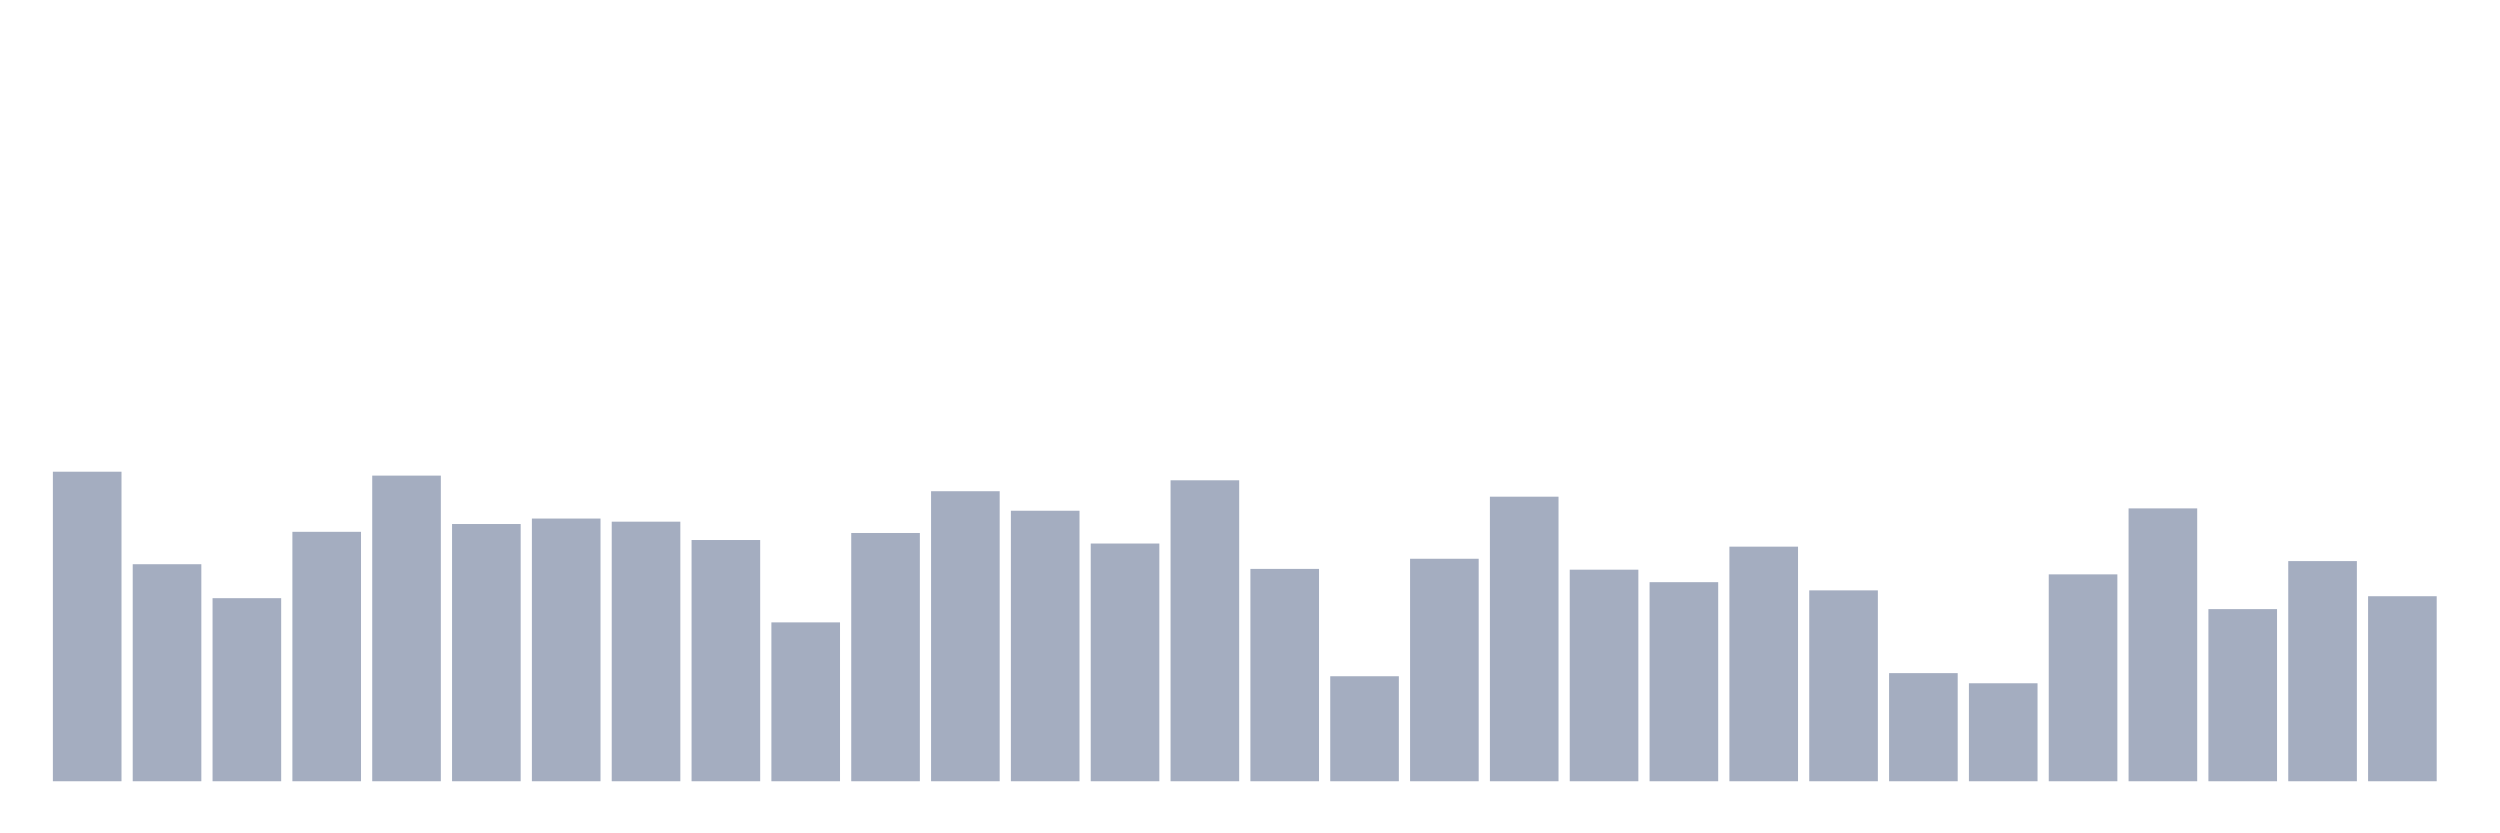 <svg xmlns="http://www.w3.org/2000/svg" viewBox="0 0 480 160"><g transform="translate(10,10)"><rect class="bar" x="0.153" width="13.175" y="80.567" height="59.433" fill="rgb(164,173,192)"></rect><rect class="bar" x="15.482" width="13.175" y="98.33" height="41.67" fill="rgb(164,173,192)"></rect><rect class="bar" x="30.81" width="13.175" y="104.85" height="35.15" fill="rgb(164,173,192)"></rect><rect class="bar" x="46.138" width="13.175" y="92.109" height="47.891" fill="rgb(164,173,192)"></rect><rect class="bar" x="61.466" width="13.175" y="81.317" height="58.683" fill="rgb(164,173,192)"></rect><rect class="bar" x="76.794" width="13.175" y="90.61" height="49.39" fill="rgb(164,173,192)"></rect><rect class="bar" x="92.123" width="13.175" y="89.561" height="50.439" fill="rgb(164,173,192)"></rect><rect class="bar" x="107.451" width="13.175" y="90.161" height="49.839" fill="rgb(164,173,192)"></rect><rect class="bar" x="122.779" width="13.175" y="93.683" height="46.317" fill="rgb(164,173,192)"></rect><rect class="bar" x="138.107" width="13.175" y="109.497" height="30.503" fill="rgb(164,173,192)"></rect><rect class="bar" x="153.436" width="13.175" y="92.334" height="47.666" fill="rgb(164,173,192)"></rect><rect class="bar" x="168.764" width="13.175" y="84.315" height="55.685" fill="rgb(164,173,192)"></rect><rect class="bar" x="184.092" width="13.175" y="88.062" height="51.938" fill="rgb(164,173,192)"></rect><rect class="bar" x="199.42" width="13.175" y="94.358" height="45.642" fill="rgb(164,173,192)"></rect><rect class="bar" x="214.748" width="13.175" y="82.216" height="57.784" fill="rgb(164,173,192)"></rect><rect class="bar" x="230.077" width="13.175" y="99.229" height="40.771" fill="rgb(164,173,192)"></rect><rect class="bar" x="245.405" width="13.175" y="119.839" height="20.161" fill="rgb(164,173,192)"></rect><rect class="bar" x="260.733" width="13.175" y="97.281" height="42.719" fill="rgb(164,173,192)"></rect><rect class="bar" x="276.061" width="13.175" y="85.364" height="54.636" fill="rgb(164,173,192)"></rect><rect class="bar" x="291.39" width="13.175" y="99.379" height="40.621" fill="rgb(164,173,192)"></rect><rect class="bar" x="306.718" width="13.175" y="101.777" height="38.223" fill="rgb(164,173,192)"></rect><rect class="bar" x="322.046" width="13.175" y="94.957" height="45.043" fill="rgb(164,173,192)"></rect><rect class="bar" x="337.374" width="13.175" y="103.351" height="36.649" fill="rgb(164,173,192)"></rect><rect class="bar" x="352.702" width="13.175" y="119.24" height="20.76" fill="rgb(164,173,192)"></rect><rect class="bar" x="368.031" width="13.175" y="121.188" height="18.812" fill="rgb(164,173,192)"></rect><rect class="bar" x="383.359" width="13.175" y="100.278" height="39.722" fill="rgb(164,173,192)"></rect><rect class="bar" x="398.687" width="13.175" y="87.612" height="52.388" fill="rgb(164,173,192)"></rect><rect class="bar" x="414.015" width="13.175" y="106.949" height="33.051" fill="rgb(164,173,192)"></rect><rect class="bar" x="429.344" width="13.175" y="97.73" height="42.27" fill="rgb(164,173,192)"></rect><rect class="bar" x="444.672" width="13.175" y="104.475" height="35.525" fill="rgb(164,173,192)"></rect></g></svg>